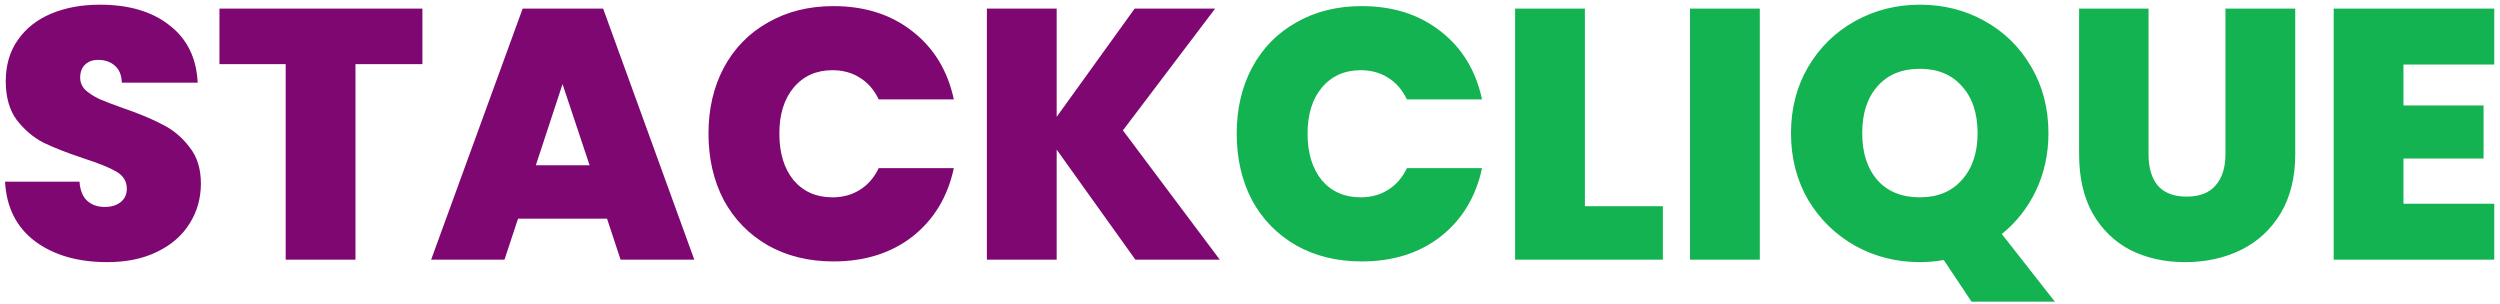 <svg width="337" height="41" viewBox="0 0 337 41" fill="none" xmlns="http://www.w3.org/2000/svg">
<path d="M14.456 35.336C10.52 35.336 7.288 34.408 4.76 32.552C2.232 30.664 0.872 27.976 0.68 24.488H10.712C10.808 25.672 11.16 26.536 11.768 27.08C12.376 27.624 13.16 27.896 14.12 27.896C14.984 27.896 15.688 27.688 16.232 27.272C16.808 26.824 17.096 26.216 17.096 25.448C17.096 24.456 16.632 23.688 15.704 23.144C14.776 22.6 13.272 21.992 11.192 21.32C8.984 20.584 7.192 19.88 5.816 19.208C4.472 18.504 3.288 17.496 2.264 16.184C1.272 14.84 0.776 13.096 0.776 10.952C0.776 8.776 1.32 6.92 2.408 5.384C3.496 3.816 5 2.632 6.92 1.832C8.84 1.032 11.016 0.632 13.448 0.632C17.384 0.632 20.52 1.56 22.856 3.416C25.224 5.24 26.488 7.816 26.648 11.144H16.424C16.392 10.12 16.072 9.352 15.464 8.84C14.888 8.328 14.136 8.072 13.208 8.072C12.504 8.072 11.928 8.28 11.48 8.696C11.032 9.112 10.808 9.704 10.808 10.472C10.808 11.112 11.048 11.672 11.528 12.152C12.04 12.6 12.664 13 13.4 13.352C14.136 13.672 15.224 14.088 16.664 14.6C18.808 15.336 20.568 16.072 21.944 16.808C23.352 17.512 24.552 18.52 25.544 19.832C26.568 21.112 27.08 22.744 27.08 24.728C27.08 26.744 26.568 28.552 25.544 30.152C24.552 31.752 23.096 33.016 21.176 33.944C19.288 34.872 17.048 35.336 14.456 35.336ZM56.942 1.16V8.648H47.918V35H38.51V8.648H29.582V1.16H56.942ZM81.83 29.48H69.83L68.006 35H58.118L70.454 1.16H81.302L93.59 35H83.654L81.83 29.48ZM79.478 22.28L75.83 11.336L72.23 22.28H79.478ZM95.505 18.008C95.505 14.68 96.193 11.72 97.569 9.128C98.977 6.504 100.961 4.472 103.521 3.032C106.081 1.56 109.025 0.824 112.353 0.824C116.577 0.824 120.129 1.96 123.009 4.232C125.889 6.472 127.745 9.528 128.577 13.4H118.449C117.841 12.12 116.993 11.144 115.905 10.472C114.849 9.8 113.617 9.464 112.209 9.464C110.033 9.464 108.289 10.248 106.977 11.816C105.697 13.352 105.057 15.416 105.057 18.008C105.057 20.632 105.697 22.728 106.977 24.296C108.289 25.832 110.033 26.6 112.209 26.6C113.617 26.6 114.849 26.264 115.905 25.592C116.993 24.92 117.841 23.944 118.449 22.664H128.577C127.745 26.536 125.889 29.608 123.009 31.88C120.129 34.12 116.577 35.24 112.353 35.24C109.025 35.24 106.081 34.52 103.521 33.08C100.961 31.608 98.977 29.576 97.569 26.984C96.193 24.36 95.505 21.368 95.505 18.008ZM153.048 35L142.44 20.168V35H133.032V1.16H142.44V15.752L152.952 1.16H163.8L151.368 17.576L164.424 35H153.048Z" fill="#7E0772"/>
<path d="M166.708 18.008C166.708 14.68 167.396 11.72 168.772 9.128C170.18 6.504 172.164 4.472 174.724 3.032C177.284 1.56 180.228 0.824 183.556 0.824C187.78 0.824 191.332 1.96 194.212 4.232C197.092 6.472 198.948 9.528 199.78 13.4H189.652C189.044 12.12 188.196 11.144 187.108 10.472C186.052 9.8 184.82 9.464 183.412 9.464C181.236 9.464 179.492 10.248 178.18 11.816C176.9 13.352 176.26 15.416 176.26 18.008C176.26 20.632 176.9 22.728 178.18 24.296C179.492 25.832 181.236 26.6 183.412 26.6C184.82 26.6 186.052 26.264 187.108 25.592C188.196 24.92 189.044 23.944 189.652 22.664H199.78C198.948 26.536 197.092 29.608 194.212 31.88C191.332 34.12 187.78 35.24 183.556 35.24C180.228 35.24 177.284 34.52 174.724 33.08C172.164 31.608 170.18 29.576 168.772 26.984C167.396 24.36 166.708 21.368 166.708 18.008ZM213.643 27.8H224.155V35H204.235V1.16H213.643V27.8ZM237.221 1.16V35H227.813V1.16H237.221ZM265.763 40.664L262.019 35.048C260.963 35.24 259.891 35.336 258.803 35.336C255.635 35.336 252.723 34.6 250.067 33.128C247.411 31.624 245.299 29.56 243.731 26.936C242.195 24.28 241.427 21.288 241.427 17.96C241.427 14.632 242.195 11.656 243.731 9.032C245.299 6.376 247.411 4.312 250.067 2.84C252.723 1.368 255.635 0.632 258.803 0.632C262.003 0.632 264.915 1.368 267.539 2.84C270.195 4.312 272.291 6.376 273.827 9.032C275.363 11.656 276.131 14.632 276.131 17.96C276.131 20.744 275.571 23.32 274.451 25.688C273.331 28.024 271.795 29.976 269.843 31.544L276.995 40.664H265.763ZM251.027 17.96C251.027 20.616 251.715 22.728 253.091 24.296C254.467 25.832 256.371 26.6 258.803 26.6C261.203 26.6 263.091 25.816 264.467 24.248C265.875 22.68 266.579 20.584 266.579 17.96C266.579 15.272 265.875 13.16 264.467 11.624C263.091 10.056 261.203 9.272 258.803 9.272C256.371 9.272 254.467 10.056 253.091 11.624C251.715 13.16 251.027 15.272 251.027 17.96ZM289.623 1.16V20.792C289.623 22.616 290.039 24.024 290.871 25.016C291.735 26.008 293.031 26.504 294.759 26.504C296.487 26.504 297.783 26.008 298.647 25.016C299.543 23.992 299.991 22.584 299.991 20.792V1.16H309.399V20.792C309.399 23.896 308.743 26.552 307.431 28.76C306.119 30.936 304.327 32.584 302.055 33.704C299.815 34.792 297.319 35.336 294.567 35.336C291.815 35.336 289.351 34.792 287.175 33.704C285.031 32.584 283.335 30.936 282.087 28.76C280.871 26.584 280.263 23.928 280.263 20.792V1.16H289.623ZM323.987 8.696V14.216H334.787V21.368H323.987V27.464H336.227V35H314.579V1.16H336.227V8.696H323.987Z" fill="#13B351"/>
</svg>
